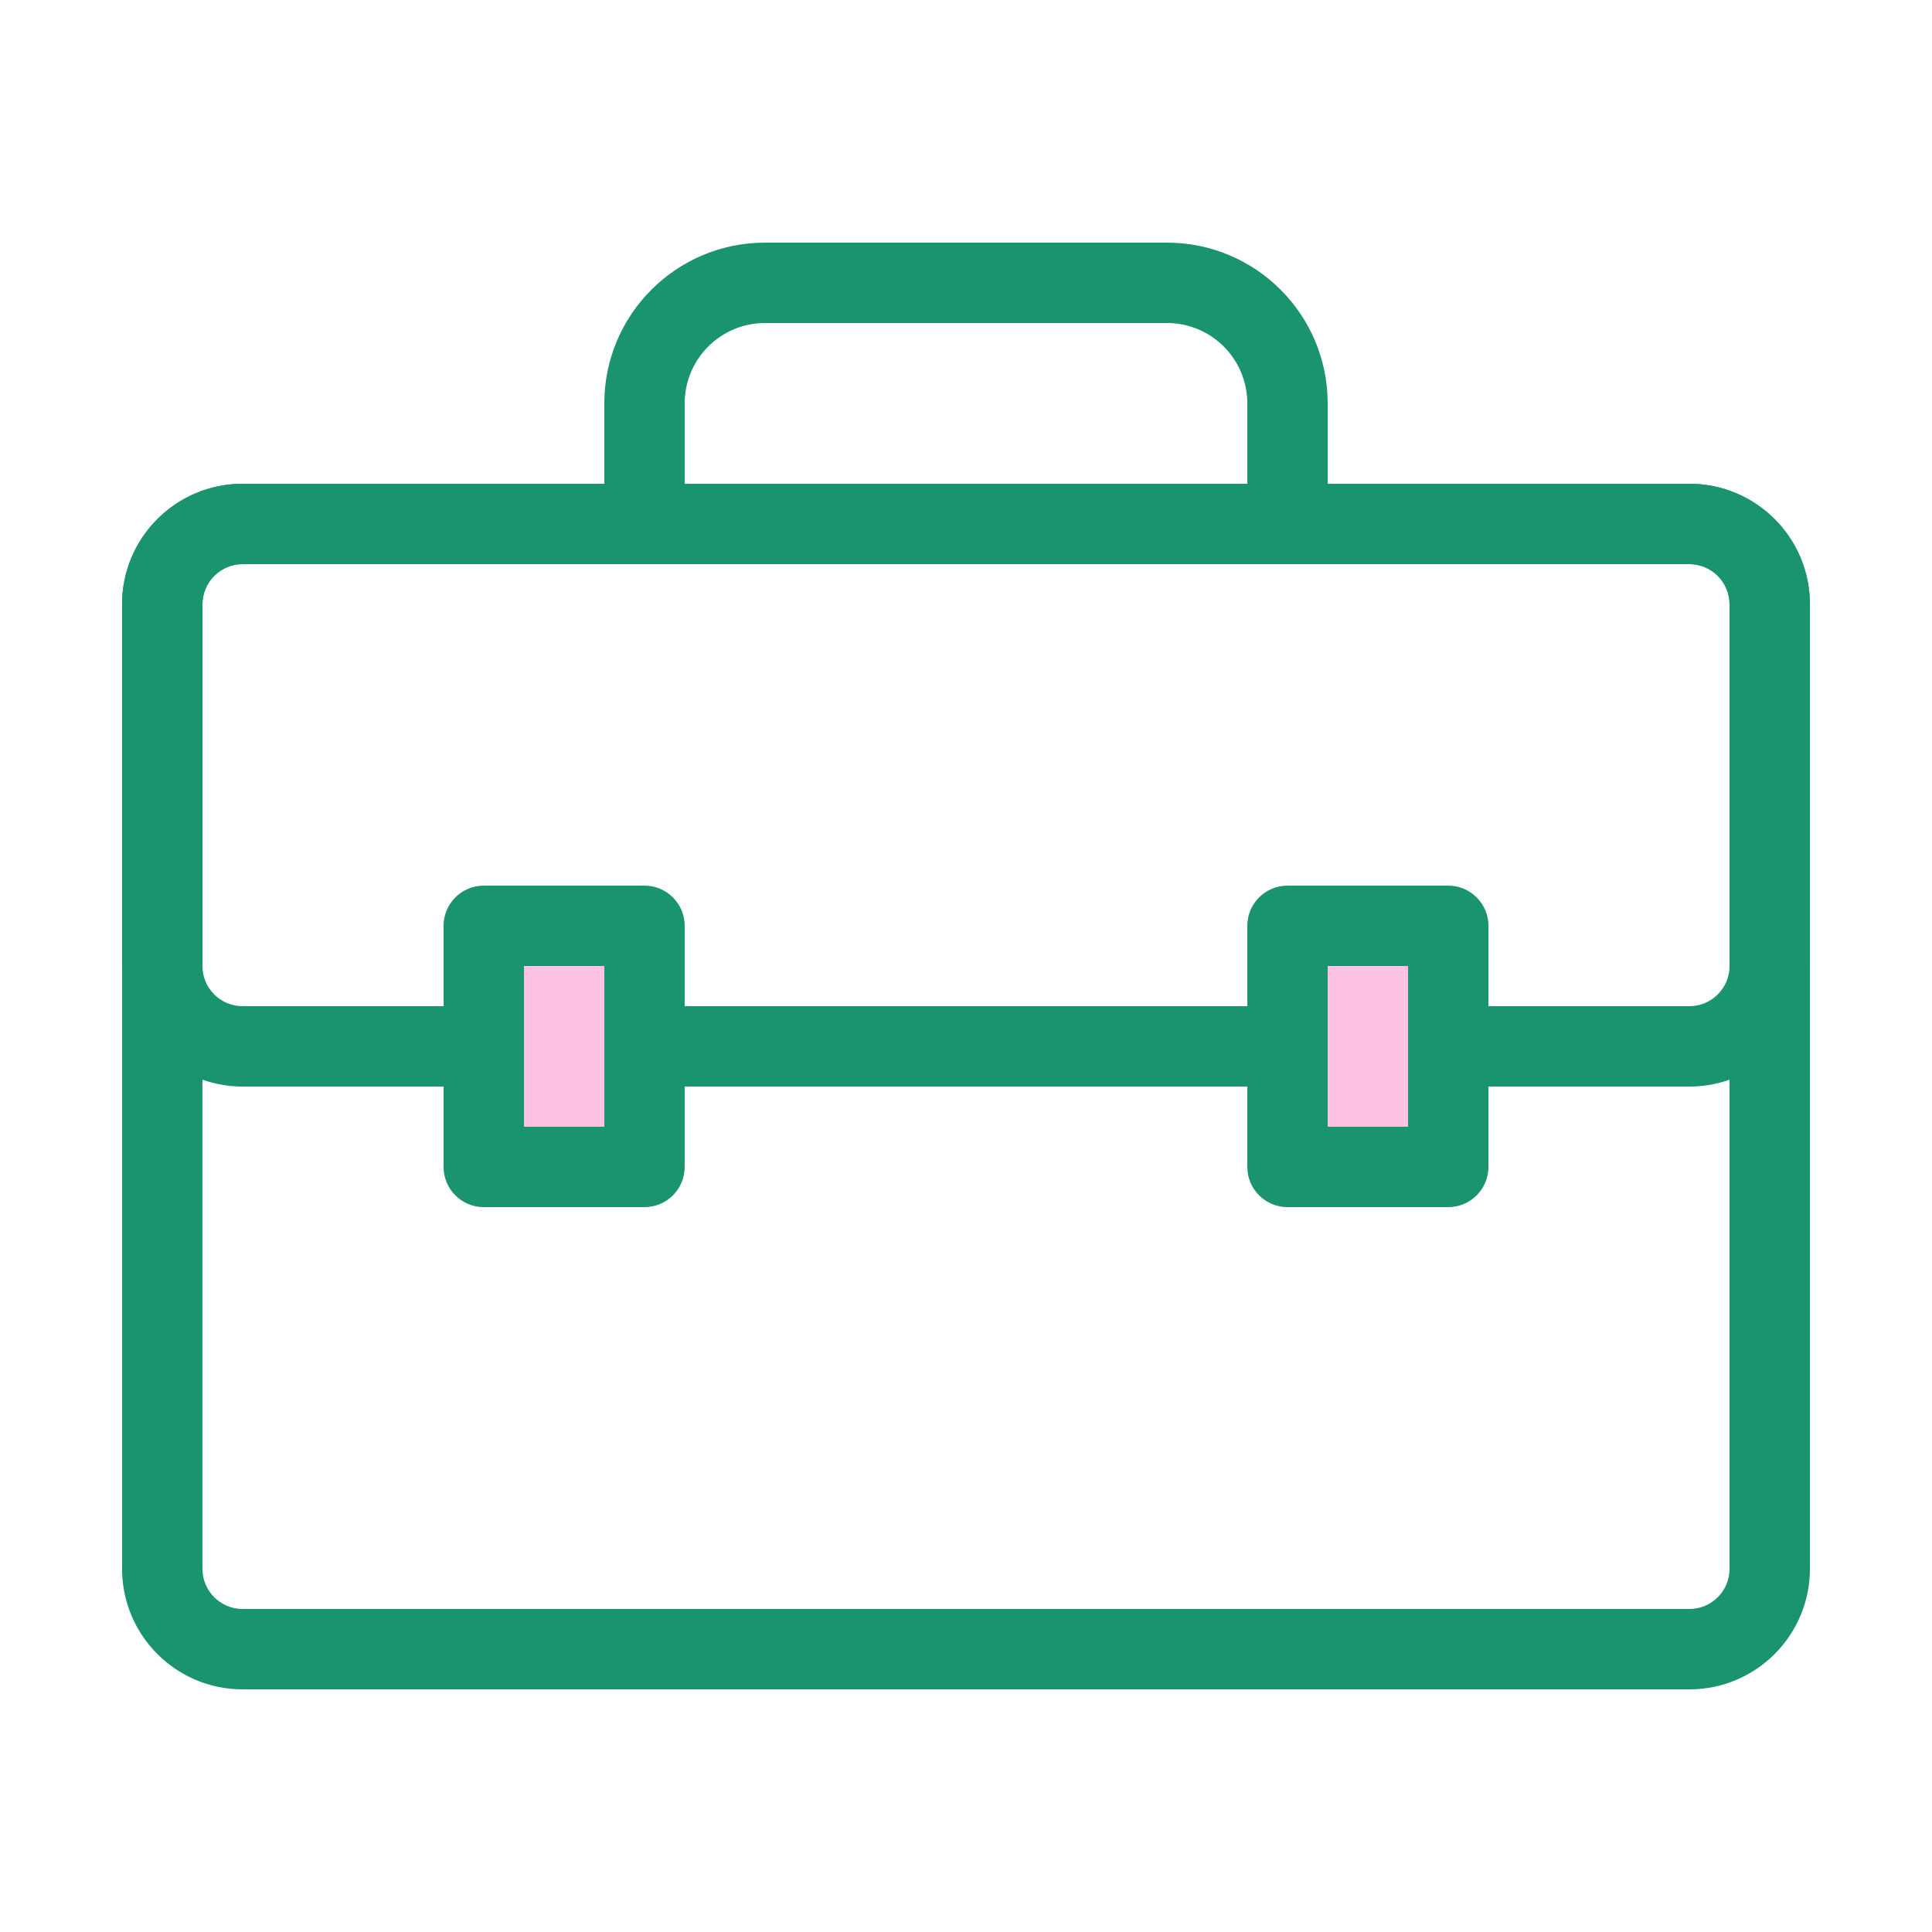 <?xml version="1.0" encoding="utf-8"?>
<!-- Generator: Adobe Illustrator 25.0.0, SVG Export Plug-In . SVG Version: 6.00 Build 0)  -->
<svg version="1.1" id="图层_1" xmlns="http://www.w3.org/2000/svg" xmlns:xlink="http://www.w3.org/1999/xlink" x="0px" y="0px"
	 viewBox="0 0 1024 1024" style="enable-background:new 0 0 1024 1024;" xml:space="preserve">
<style type="text/css">
	.st0{fill:#1A936F;}
	.st1{fill:#FEC3E4;}
</style>
<g>
	<path class="st0" d="M128.6,256.4h766.8c35.29,0,63.9,28.61,63.9,63.9v511.2c0,35.29-28.61,63.9-63.9,63.9H128.6
		c-35.29,0-63.9-28.61-63.9-63.9V320.3C64.7,285.01,93.31,256.4,128.6,256.4z M128.6,299c-11.76,0-21.3,9.54-21.3,21.3v511.2
		c0,11.76,9.54,21.3,21.3,21.3h766.8c11.76,0,21.3-9.54,21.3-21.3V320.3c0-11.76-9.54-21.3-21.3-21.3H128.6z"/>
	<path class="st0" d="M128.6,256.4h766.8c35.29,0,63.9,28.61,63.9,63.9V512c0,35.29-28.61,63.9-63.9,63.9H128.6
		c-35.29,0-63.9-28.61-63.9-63.9V320.3C64.7,285.01,93.31,256.4,128.6,256.4z M128.6,299c-11.76,0-21.3,9.54-21.3,21.3V512
		c0,11.76,9.54,21.3,21.3,21.3h766.8c11.76,0,21.3-9.54,21.3-21.3V320.3c0-11.76-9.54-21.3-21.3-21.3H128.6z"/>
	<path id="Shape_4_" class="st0" d="M235.1,490.7c0-11.76,9.54-21.3,21.3-21.3h85.2c11.76,0,21.3,9.54,21.3,21.3v127.8
		c0,11.76-9.54,21.3-21.3,21.3h-85.2c-11.76,0-21.3-9.54-21.3-21.3V490.7z"/>
	<polygon id="Shape_3_" class="st1" points="277.7,512 277.7,597.2 320.3,597.2 320.3,512 	"/>
	<path id="Shape_2_" class="st0" d="M661.1,490.7c0-11.76,9.54-21.3,21.3-21.3h85.2c11.76,0,21.3,9.54,21.3,21.3v127.8
		c0,11.76-9.54,21.3-21.3,21.3h-85.2c-11.76,0-21.3-9.54-21.3-21.3V490.7z"/>
	<path id="Shape_1_" class="st0" d="M320.3,299h383.4v-85.2c0-47.05-38.15-85.2-85.2-85.2h-213c-47.05,0-85.2,38.15-85.2,85.2V299z
		 M362.9,256.4v-42.6c0-23.53,19.07-42.6,42.6-42.6h213c23.53,0,42.6,19.07,42.6,42.6v42.6H362.9z"/>
	<polygon id="Shape_91_" class="st1" points="703.7,512 703.7,597.2 746.3,597.2 746.3,512 	"/>
</g>
</svg>
